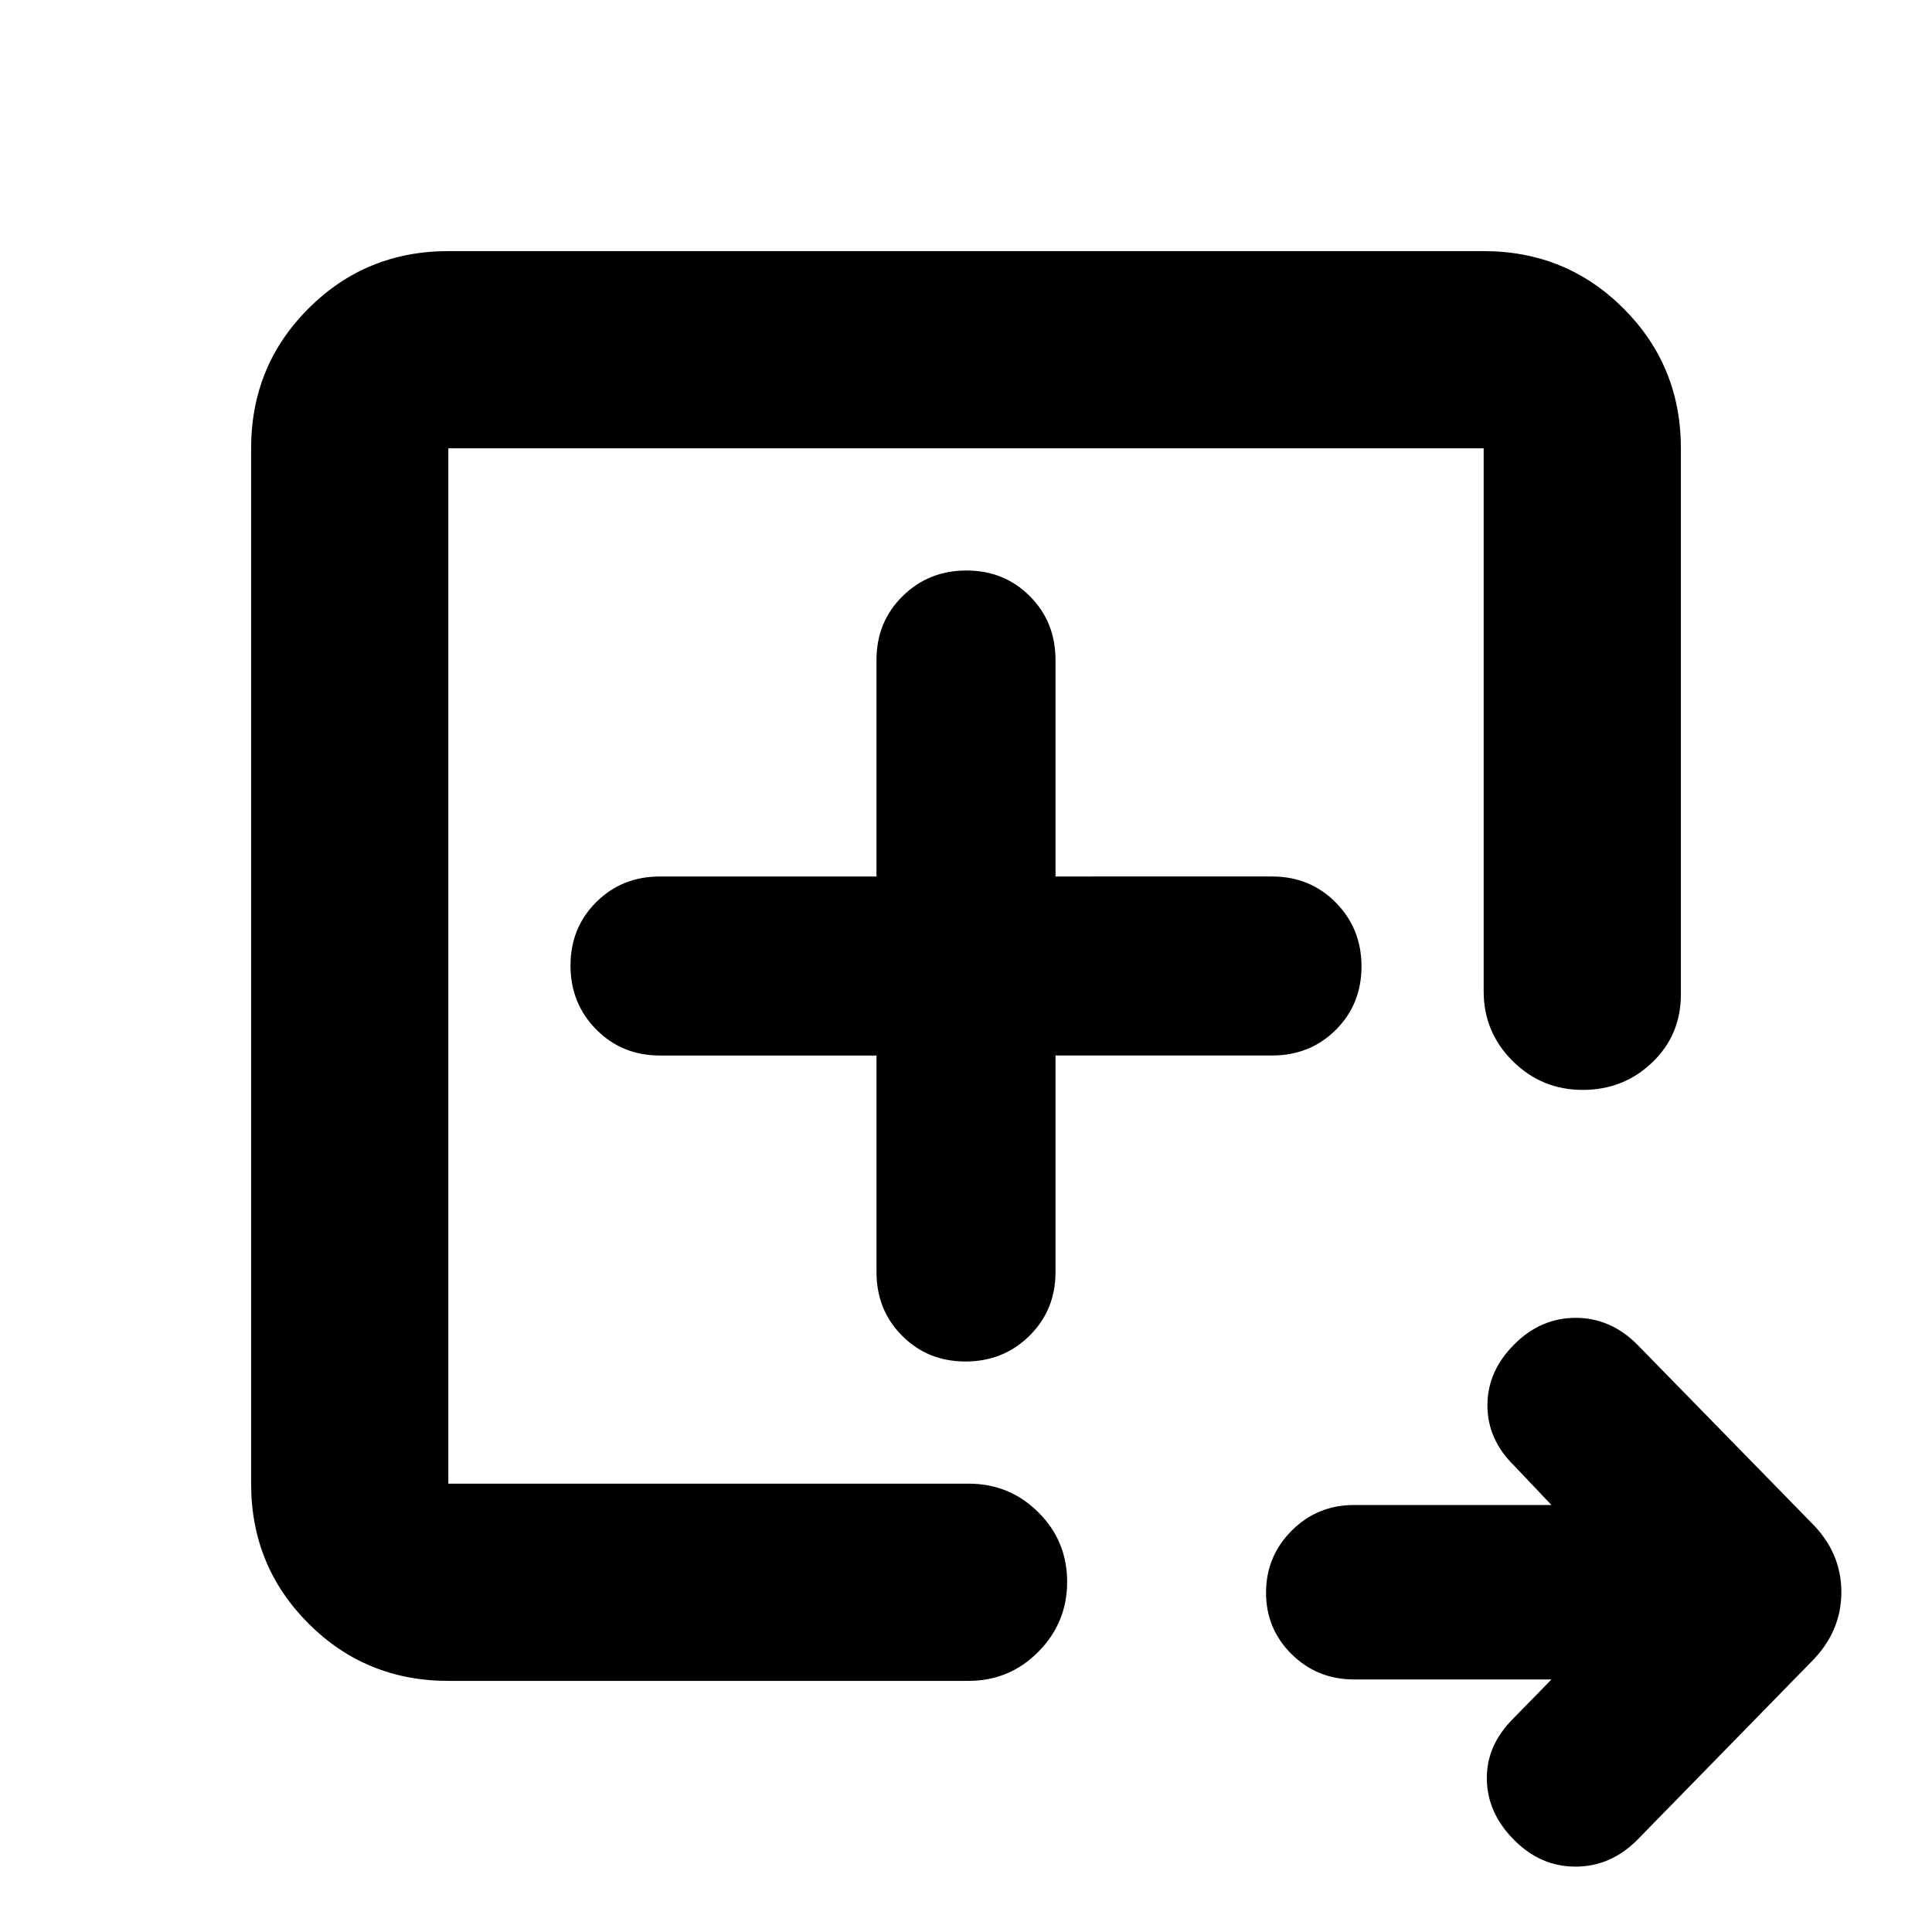 <svg xmlns="http://www.w3.org/2000/svg" height="20" viewBox="0 -960 960 960" width="20"><path d="M222.78-222.78v-514.44 515-.56Zm0 98q-41 0-69.5-28.5t-28.5-69.5v-514.44q0-41 28.5-69.5t69.5-28.5h514.44q41 0 69.5 28.5t28.5 69.5v271.35q0 20.16-14.25 33.8-14.24 13.64-34.54 13.64-20.3 0-34.76-14.31-14.45-14.31-14.45-34.69v-269.79H222.78v514.44h258.48q20.39 0 34.69 14.24 14.31 14.25 14.31 34.55 0 20.29-14.31 34.75-14.3 14.46-34.69 14.46H222.78Zm548.13-.7h-98.07q-18.3 0-31.02-12.55-12.73-12.55-12.73-30.58 0-18.04 12.73-30.8 12.72-12.76 31.02-12.76h98.07l-18.56-19.57q-13.26-12.98-13.26-29.94 0-16.97 13.36-30.33 13.16-13.16 30.49-13.16 17.32 0 30.58 13.26L900-203.43q14.96 14.79 14.96 34.53 0 19.73-14.96 34.68l-86.48 88.48q-13.26 13.26-30.66 13.26t-30.51-13.26Q739.09-59 738.8-75.82q-.28-16.83 12.98-30.09l19.13-19.57ZM435.52-435.52v107.56q0 18.91 12.73 31.69 12.73 12.79 31.54 12.79t31.75-12.79q12.94-12.78 12.94-31.69v-107.56h107.56q18.91 0 31.69-12.73 12.79-12.73 12.79-31.54t-12.79-31.75q-12.78-12.94-31.69-12.94H524.48v-107.56q0-18.91-12.73-31.69-12.73-12.79-31.54-12.79t-31.75 12.79q-12.94 12.78-12.94 31.69v107.56H327.96q-18.91 0-31.69 12.73-12.79 12.73-12.79 31.54t12.79 31.75q12.78 12.94 31.69 12.94h107.56Z"/></svg>